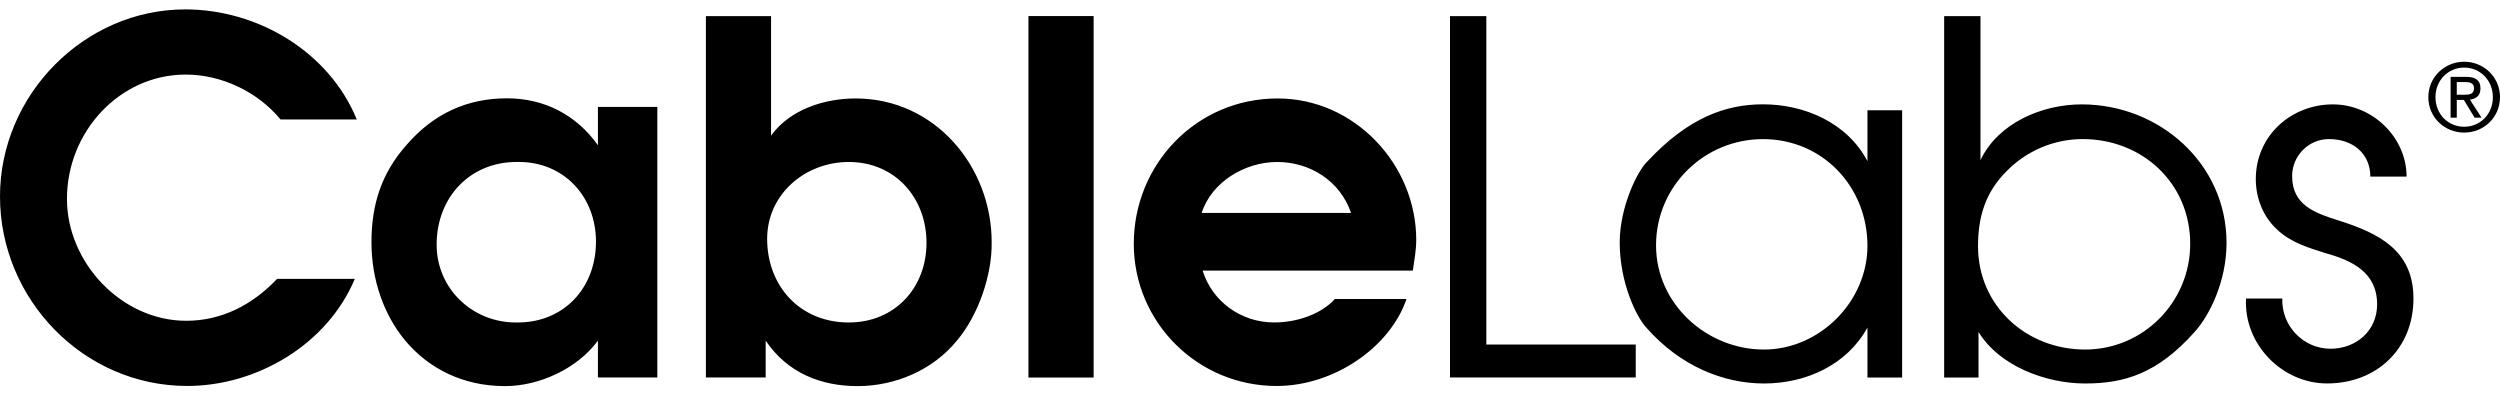 <svg xmlns:svg="http://www.w3.org/2000/svg" xmlns="http://www.w3.org/2000/svg" version="1.1"
   id="svg3508" width="1024" height="162" viewBox="0 0 883.406 133.119">
   <defs id="defs3510"></defs>
   <path
      d="m 806.481,102.166 c -0.346,9.649 7.418,17.746 17.029,17.746 9.099,0 16.476,-6.374 16.476,-15.675 0,-11.373 -8.925,-15.509 -18.191,-18.092 -6.011,-1.897 -12.366,-3.79 -17.047,-8.27 -5.03,-4.479 -7.633,-11.197 -7.633,-17.916 0,-15.341 12.489,-26.393 27.254,-26.393 14.075,0 26.029,11.746 26.029,25.527 l -12.812,0 c 0,-8.268 -6.349,-13.267 -14.592,-13.267 -7.209,0 -13.044,5.862 -13.044,13.098 0,10.337 8.242,13.092 16.479,15.679 14.079,4.48 26.396,10.508 26.396,27.564 0,17.746 -13.006,30.009 -30.514,30.009 -16.003,0 -29.509,-13.986 -28.65,-30.009 l 12.821,0 m -119.489,27.926 12.138,0 0,-16.122 c 7.433,12.195 24.017,18.221 37.665,18.221 13.819,0 25.567,-3.462 38.7,-18.221 5.207,-5.707 11.279,-17.815 11.279,-31.473 0,-28.019 -23.72,-48.932 -51.188,-48.932 -13.99,0 -29.54,6.564 -35.76,19.702 l 0,-50.897 -12.834,0 0,127.722 z M 735.93,45.825 c 21.079,0 38.007,15.569 38.007,37.017 0,20.58 -16.585,37.353 -37.142,37.353 -20.734,0 -37.836,-15.391 -37.836,-36.488 0,-10.381 2.592,-19.026 10.025,-26.462 7.077,-7.266 16.756,-11.421 26.946,-11.421 m -63.788,-10.176 -12.259,0 0,17.975 C 652.808,40.142 637.798,33.545 622.961,33.545 c -13.109,0 -26.392,4.697 -40.729,20.08 -3.469,3.114 -9.886,16.08 -9.886,28.701 0,14.358 5.898,26.286 9.367,30.089 12.096,13.75 27.446,19.776 41.594,19.776 14.835,0 29.328,-6.535 36.576,-19.772 l 0,17.673 12.26,0 -10e-4,-94.442 z m -49.181,10.19 c 21.051,0 36.922,16.777 36.922,37.699 0,19.715 -16.91,36.658 -36.576,36.658 -20.183,0 -38.127,-16.08 -38.127,-36.828 0,-20.925 17.082,-37.529 37.781,-37.529 M 512.378,2.37 l 12.836,0 0,116.057 52.795,0 0,11.634 -65.631,0 0,-127.691 m -13.136,89.939 c 0.517,-3.624 1.204,-7.25 1.204,-10.88 0,-26.488 -21.651,-49.959 -48.995,-49.959 -28.73,0 -50.814,23.302 -50.814,51.341 0,27.809 22.602,50.261 50.468,50.261 20.254,0 40.064,-13.64 45.906,-30.743 l -25.306,0 c -4.503,5.011 -12.812,8.291 -21.465,8.291 -11.598,0 -21.809,-7.256 -25.274,-18.311 l 74.276,0 z M 424.62,71.933 c 3.46,-10.877 15.231,-18.013 26.656,-18.013 11.775,0 22.33,6.795 26.136,18.013 l -52.792,0 m -61.206,58.159 23.031,0 0,-127.722 -23.031,0 0,127.722 z m -113.976,-0.031 21.125,0 0,-13.01 c 7.602,11.28 19.347,16.067 32.472,16.067 13.297,0 26.605,-5.659 35.09,-16.067 7.619,-8.998 12.467,-23.262 12.295,-34.774 0,-26.811 -20.085,-50.808 -48.075,-50.808 -10.88,0 -23.143,3.8 -29.878,13.125 l 0,-42.224 -23.031,0 0.001,127.691 z M 299.929,53.92 c 16.406,0 27.461,12.719 27.461,28.529 0,15.978 -11.226,28.183 -27.461,28.183 -17.271,0 -28.848,-12.891 -28.848,-29.559 0,-15.81 13.476,-27.154 28.848,-27.154 m -67.655,-19.442 -20.989,0 c 0,13.531 0,13.531 0,13.531 -7.601,-10.754 -18.997,-16.588 -32.124,-16.588 -13.989,0 -25.909,5.311 -35.605,16.588 -8.83,10.028 -12.293,21.027 -12.293,34.262 0,13.236 4.327,25.61 11.946,34.78 8.312,9.889 20.41,16.067 35.26,16.067 12.09,0 25.561,-6.179 32.815,-16.067 l 0,13.01 20.989,0 0,-95.583 z m -21.68,47.62 c 0,16.33 -11.398,28.706 -27.976,28.535 -15.545,0.171 -28.326,-11.859 -28.326,-27.5 0,-16.675 11.745,-29.396 28.671,-29.224 16.234,-0.172 27.631,12.202 27.631,28.189 m -85.215,13.118 C 115.706,118.343 90.84,133.065 66.144,133.065 29.533,133.065 0,102.452 0,66.102 0,30.096 29.877,0 65.452,0 c 25.56,0 50.773,14.892 60.615,38.883 l -26.94,0 C 91.184,29.234 78.406,23.03 65.625,23.03 c -23.314,0 -41.964,20.158 -41.964,43.935 0,22.564 19.341,43.067 42.137,43.067 12.608,0 23.486,-5.687 32.121,-14.817 l 27.459,0"
      style="fill:#000000;fill-opacity:1;fill-rule:nonzero;stroke:none" id="path3418"></path>
   <path
      d="m 868.131,30.152 0,-4.481 2.964,0 c 1.515,0 3.127,0.334 3.127,2.123 0,2.225 -1.643,2.358 -3.489,2.358 l -2.603,0 z m 0,1.838 2.501,0 3.795,6.263 2.447,0 -4.099,-6.362 c 2.11,-0.263 3.735,-1.379 3.735,-3.962 0,-2.847 -1.69,-4.094 -5.088,-4.094 l -5.475,0 0,14.418 2.183,0 0,-6.263 z m 2.636,11.542 c 6.804,0 12.639,-5.279 12.639,-12.526 0,-7.17 -5.835,-12.513 -12.639,-12.513 -6.862,0 -12.682,5.343 -12.682,12.513 0,7.247 5.82,12.526 12.682,12.526 z M 860.605,31.006 c 0,-5.923 4.456,-10.445 10.162,-10.445 5.646,0 10.12,4.522 10.12,10.445 0,6.02 -4.474,10.462 -10.12,10.462 -5.706,0 -10.162,-4.442 -10.162,-10.462"
      style="fill:#000000;fill-opacity:1;fill-rule:nonzero;stroke:none" id="path3420"></path>
</svg>